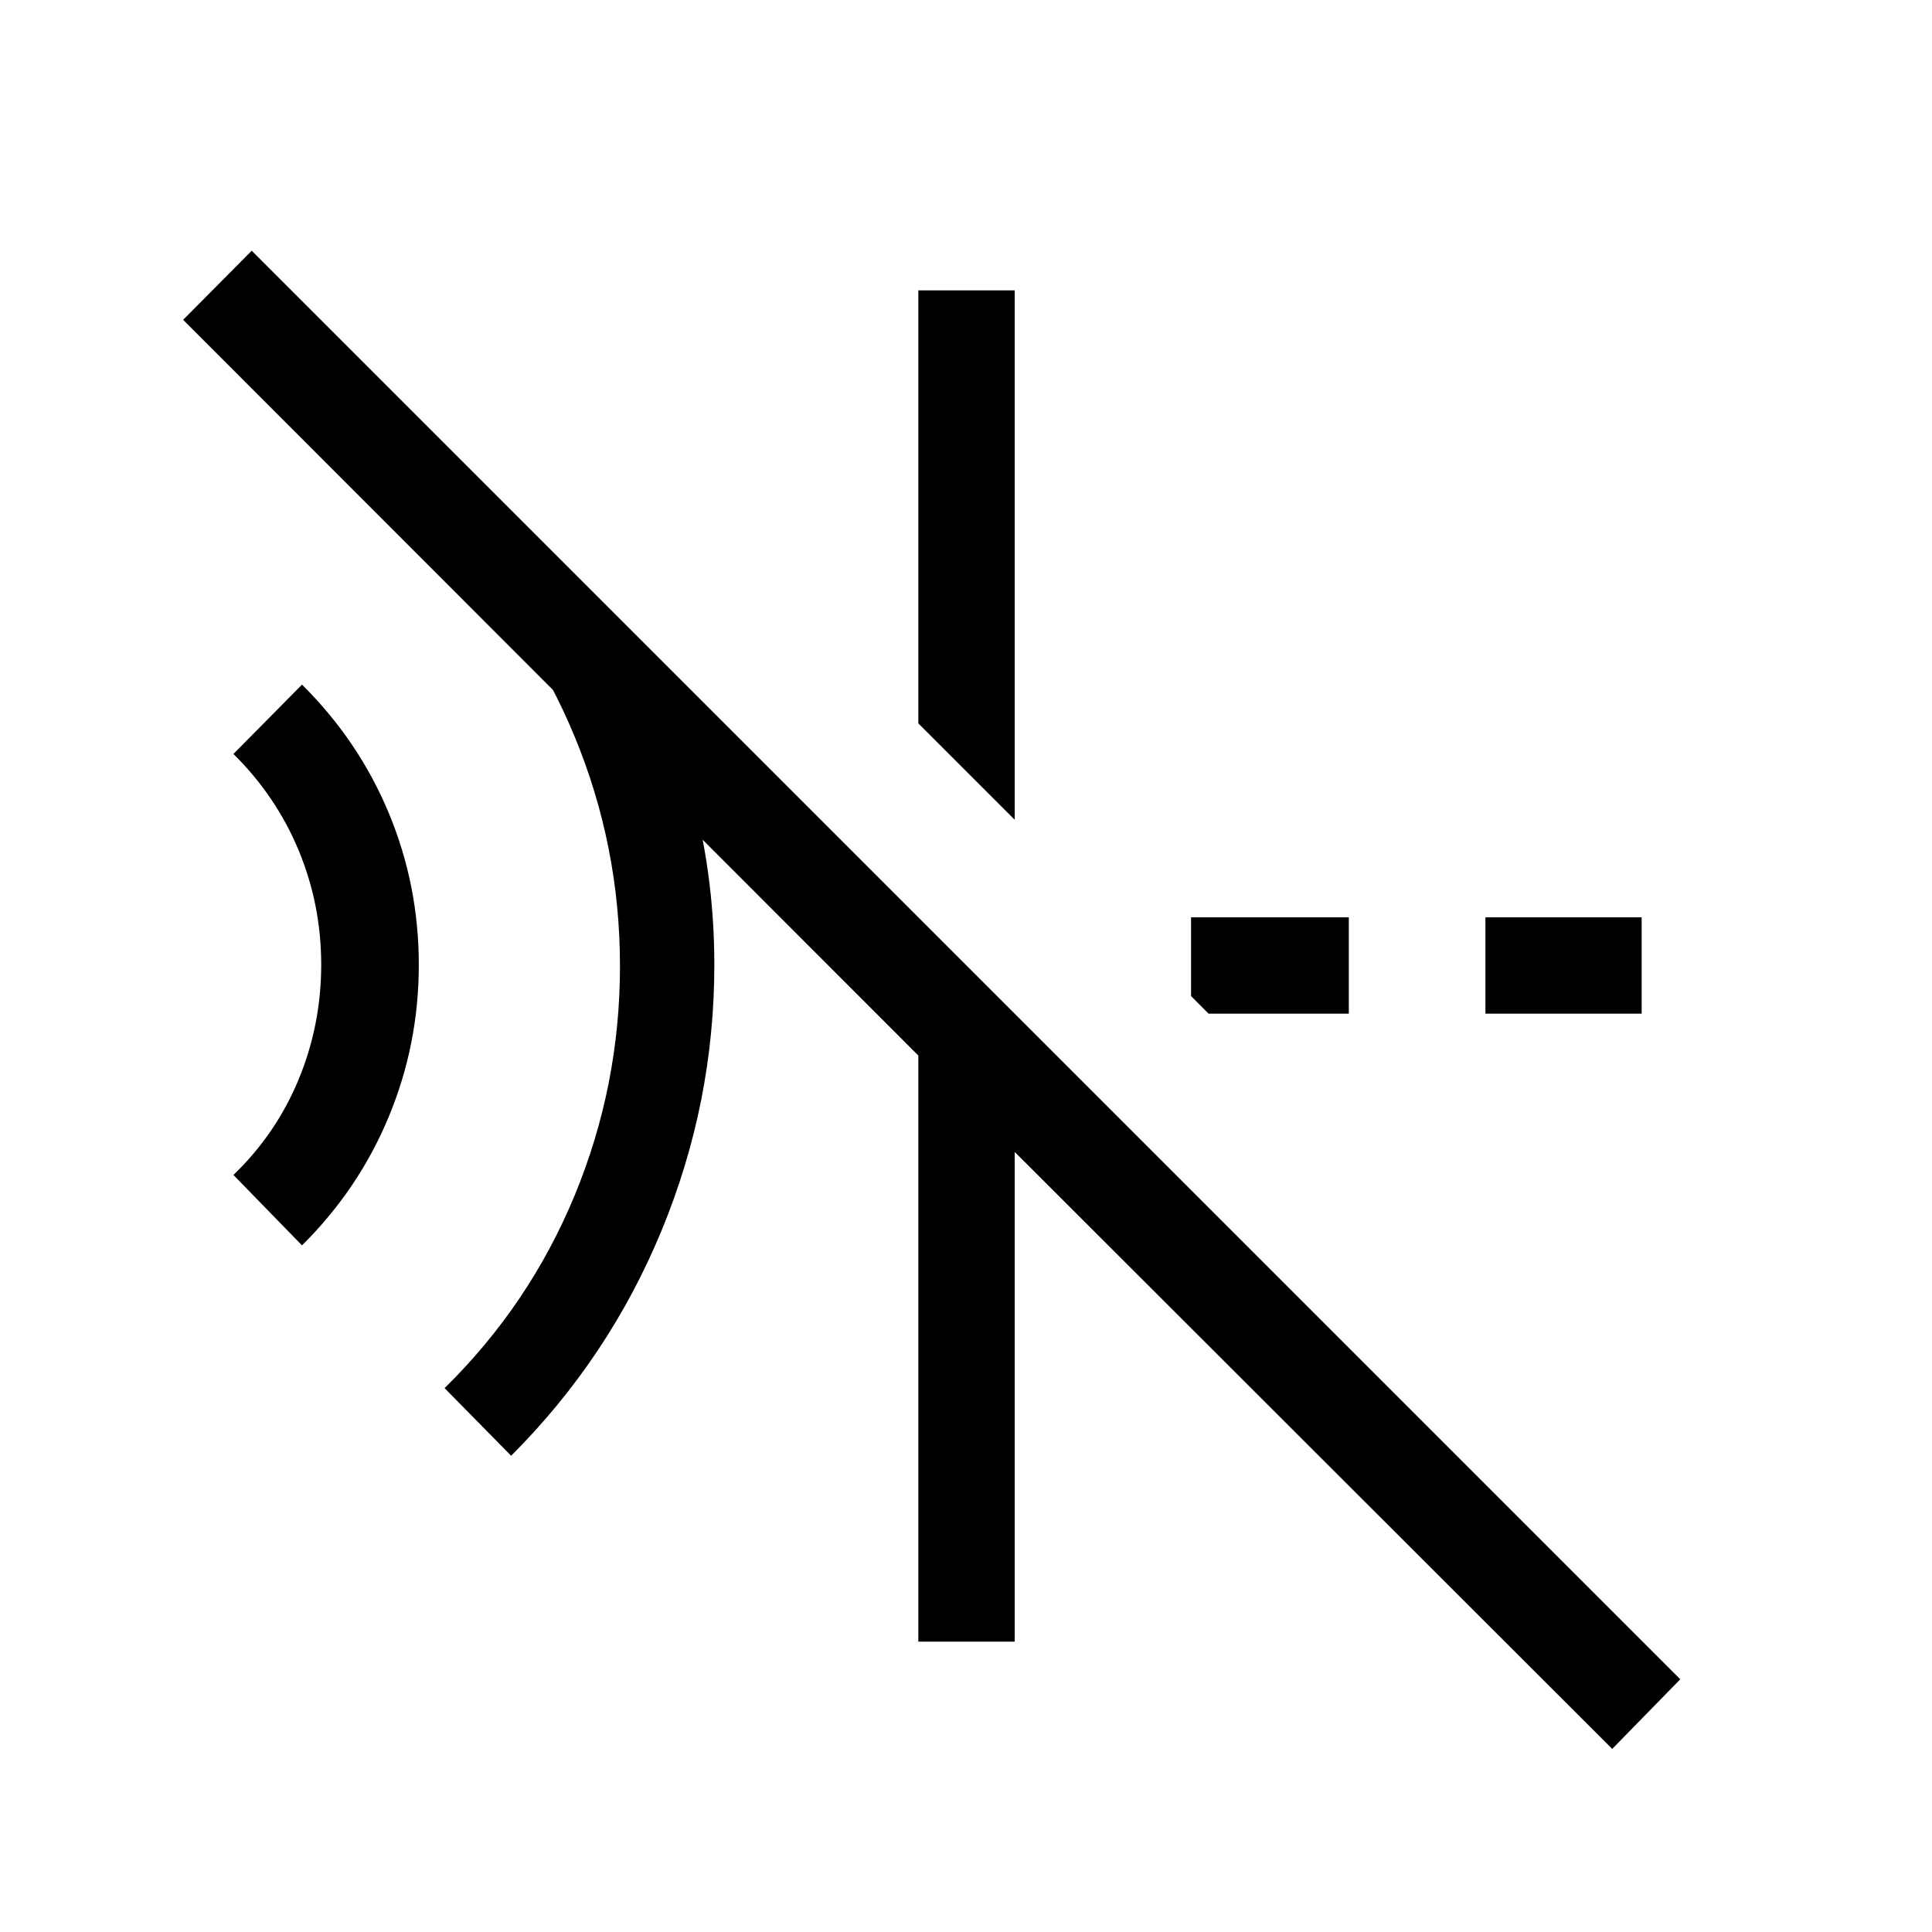 <svg xmlns="http://www.w3.org/2000/svg" height="40" viewBox="0 96 960 960" width="40"><path d="m253.987 819.358-33.076-33.601q42.257-41.539 64.705-95.949 22.449-54.41 22.449-113.808 0-59.398-22.449-113.808-22.448-54.41-64.705-96.475l24.474-24.832 62.076 62.076q22.654 38.731 35.071 82.359 12.416 43.629 12.416 90.065 0 68.5-26.153 131.91-26.154 63.41-74.808 112.063ZM150.065 714.821l-34.076-34.987q21.256-20.487 32.436-47.564t11.18-56.885q0-29.808-11.18-56.77-11.18-26.962-32.436-47.975l34.076-34.461q28.205 27.975 43.122 63.827 14.916 35.853 14.916 75.379 0 39.525-14.916 75.493-14.917 35.968-43.122 63.943Zm450.486-115.142-8.718-8.717v-39.166h78.384v47.883h-69.666Zm137.551 0v-47.883h77.628v47.883h-77.628Zm-233.898-96.346-47.883-47.884V240.27h47.883v263.063Zm296.899 461.691L504.204 668.382v243.347h-47.883v-291.23L91.001 254.923l34.077-34.345 709.844 709.844-33.819 34.602Z"/></svg>